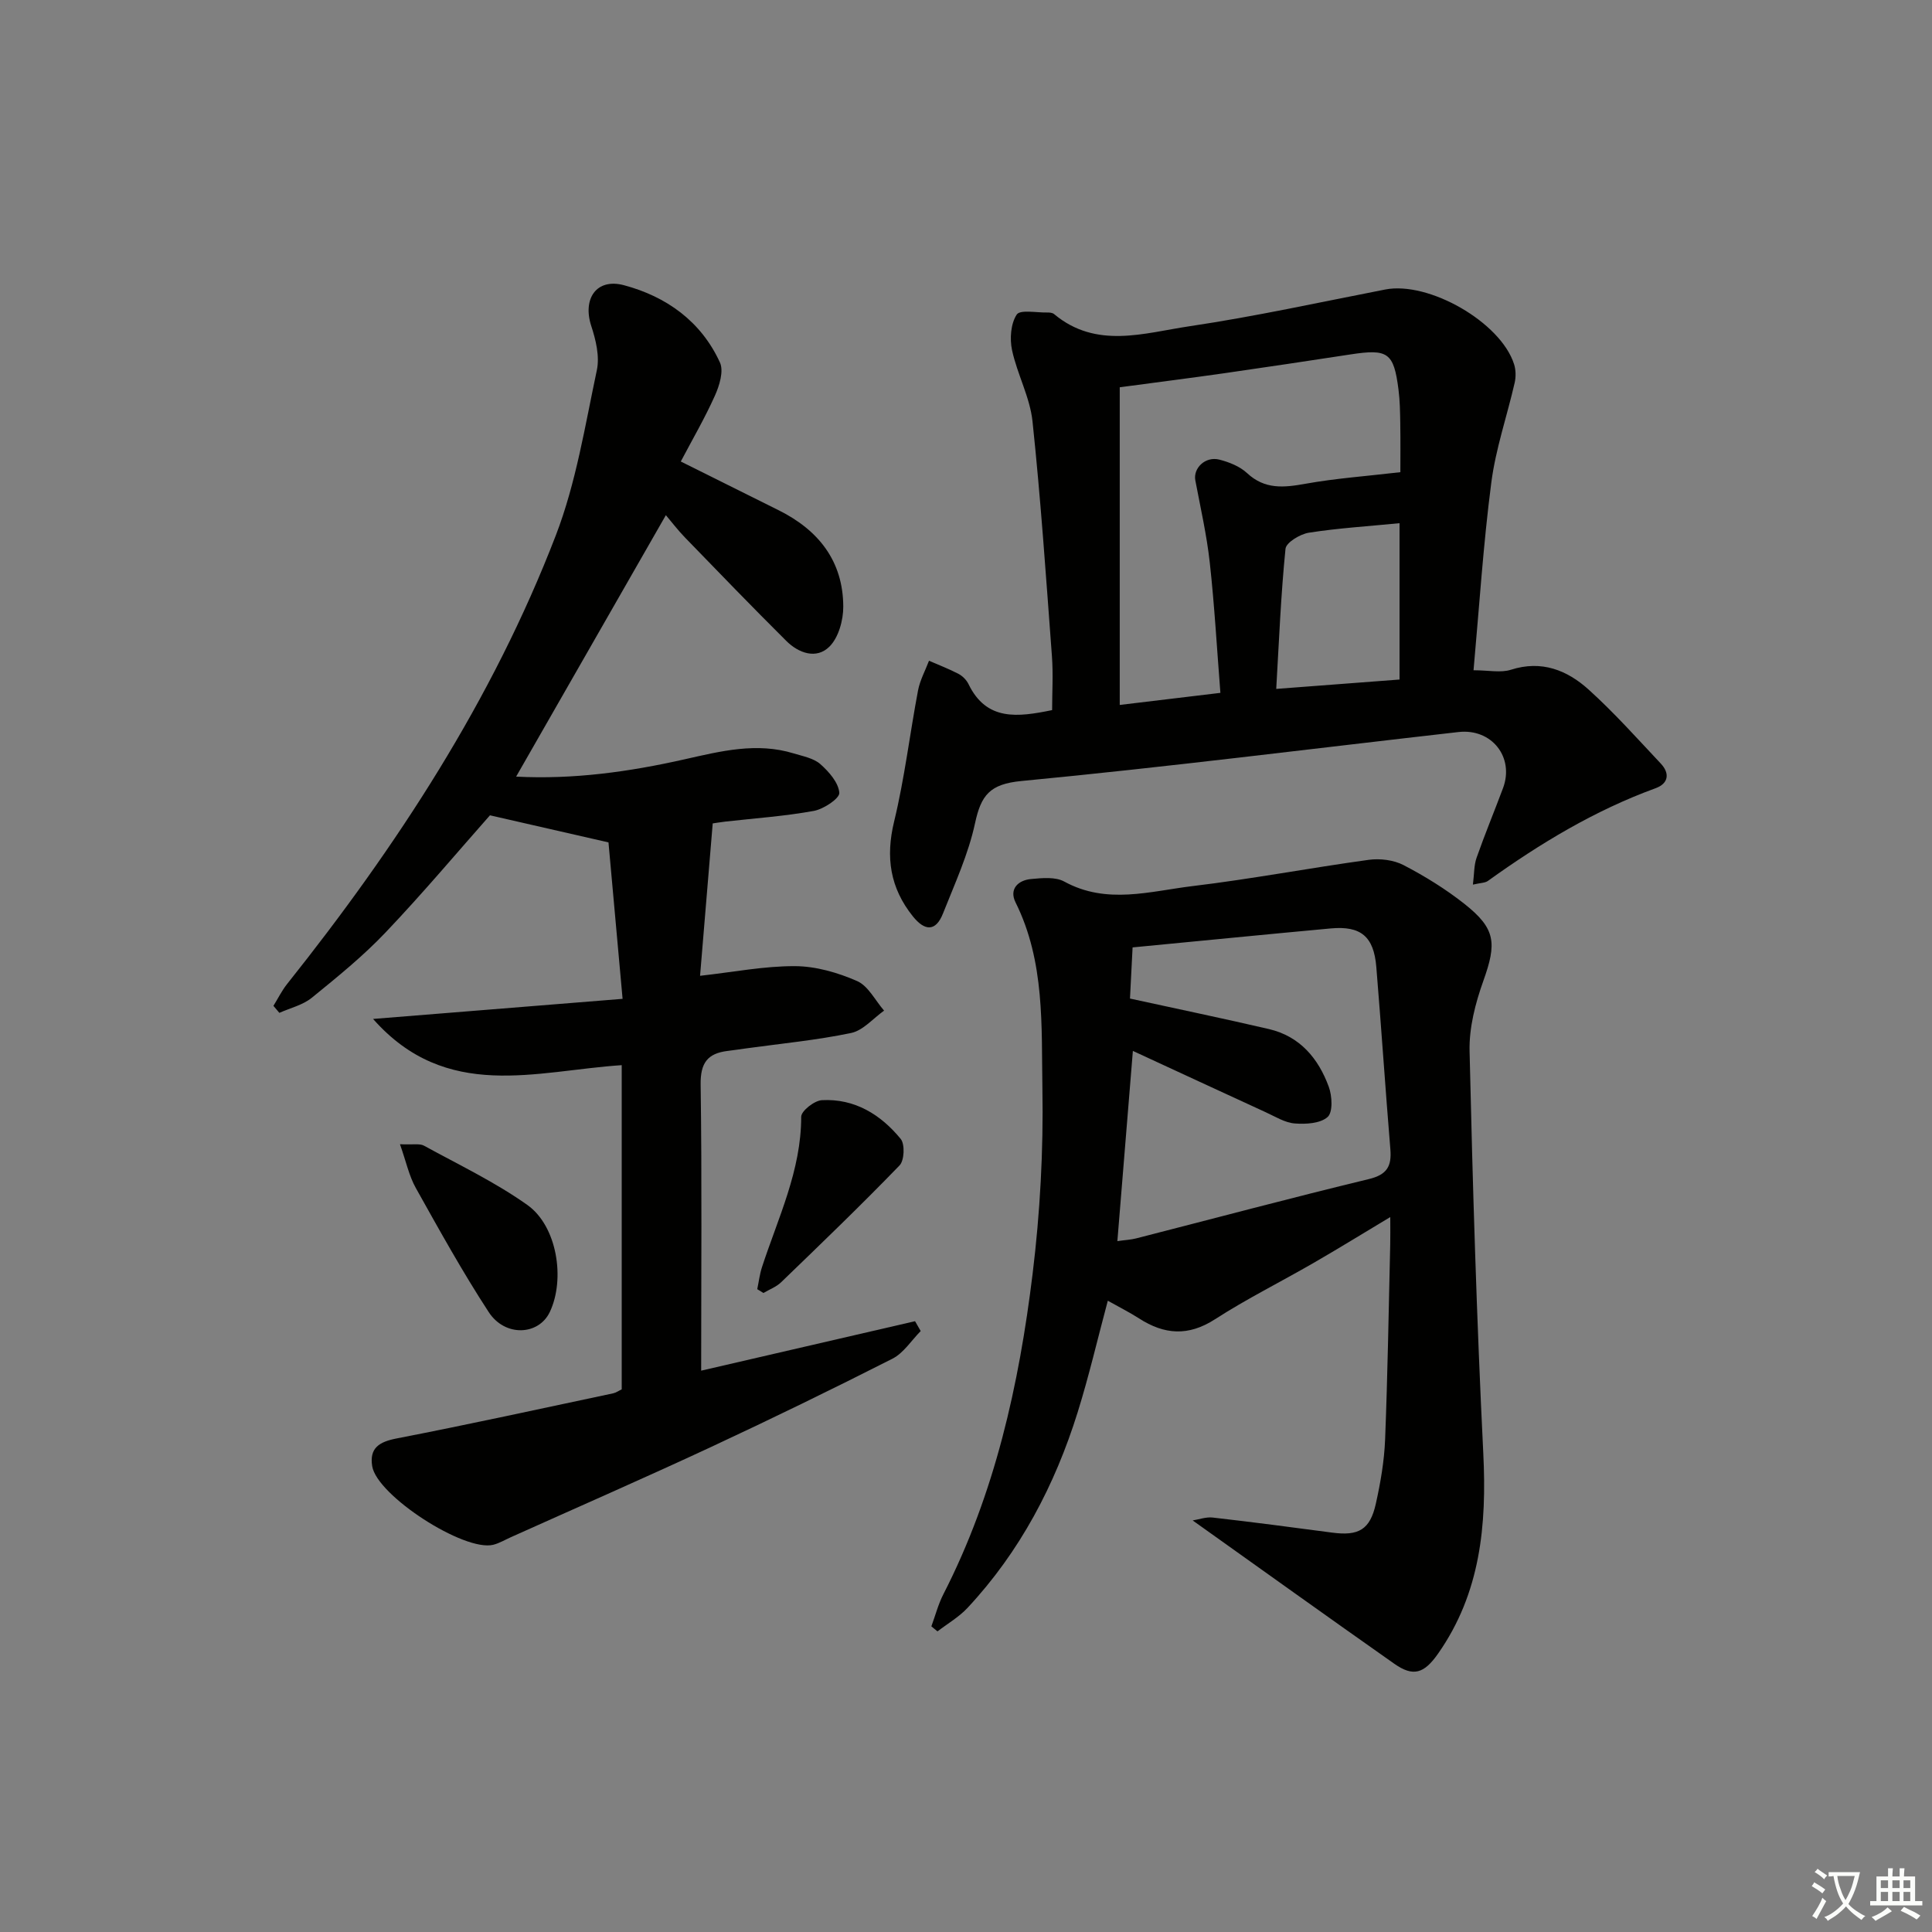 <svg enable-background="new 0 0 400 400" viewBox="0 0 400 400" xmlns="http://www.w3.org/2000/svg"><rect x="0" y="0" width="400" height="400" fill="#808080" stroke="none"/><path d="m377.9 391.2c-.2.3-.4.5-.6.8-.7-.6-1.4-1-2.2-1.5.2-.3.4-.5.5-.8.6.4 1.4.8 2.3 1.5zm-1.8 6.1c-.2-.2-.5-.4-.9-.6.4-.6.8-1.2 1.2-1.9s.7-1.3.9-1.9c.3.3.5.5.8.7-.7 1.3-1.4 2.6-2 3.7zm2.2-9c-.3.3-.5.5-.6.8-.6-.6-1.3-1.1-2-1.5.3-.3.5-.5.6-.7.6.5 1.3.9 2 1.4zm.3.2v-.9h2 4.5c-.3 1.3-.6 2.5-1 3.6s-.9 2.1-1.4 3c.4.5 1 1 1.6 1.4s1.2.8 1.9 1.1c-.3.2-.5.4-.8.8-.4-.3-1-.7-1.6-1.2s-1.2-1.1-1.6-1.6c-.5.6-1.1 1.1-1.7 1.6s-1.4.9-2.1 1.4c-.1-.3-.3-.5-.7-.8.6-.2 1.2-.5 1.9-1s1.4-1.1 2-1.8c-.5-.8-.9-1.6-1.2-2.5s-.6-2-.8-3.2c-.4.1-.7.1-1 .1zm2.5 2.7c.3 1 .7 1.7 1 2.2.3-.5.6-1.1 1-2s.6-1.9.9-3h-3.2-.4c.1.9.3 1.8.7 2.8z" fill="#fbfcfa"/><path d="m396.5 388.5v1.5 3.6h1.5v.9c-.4 0-1 0-1.7 0h-7.9c-.5 0-.9 0-1.2 0v-.9h1.3v-3.5c0-.7 0-1.2 0-1.6h2.4c0-.8 0-1.4 0-1.7h1c0 .3-.1.8-.1 1.7h1.5c0-.8 0-1.4 0-1.7h1c0 .3-.1.9-.1 1.7zm-8.2 9.2c-.2-.3-.5-.5-.8-.8.8-.3 1.4-.6 1.9-.9s1-.7 1.4-1.1c.3.3.6.5.9.8-1.6 1-2.8 1.6-3.4 2zm2.6-6.8v-1.6h-1.5v1.6zm0 2.7v-1.9h-1.5v1.9zm2.4-2.7v-1.6h-1.5v1.6zm0 2.7v-1.9h-1.5v1.9zm.2 2 .7-.8c.4.2.9.5 1.6.8s1.3.7 1.8 1c-.3.3-.5.6-.8.8-.4-.3-1.5-1-3.3-1.8zm2-4.7v-1.6h-1.4v1.6zm0 2.7v-1.9h-1.4v1.9z" fill="#fbfcfa"/><g fill="#010100"><path d="m145.17 283.78c15.19-3.51 29.74-6.87 44.28-10.24l1.17 2.04c-1.93 1.95-3.54 4.55-5.86 5.73-12.44 6.31-24.98 12.42-37.62 18.31-13.71 6.38-27.57 12.44-41.37 18.64-1.21.54-2.38 1.25-3.65 1.57-6.01 1.49-24.07-10.18-25.06-16.27-.61-3.78 1.46-5.05 5.08-5.75 14.97-2.9 29.86-6.17 44.78-9.33.62-.13 1.18-.54 1.8-.83 0-22.36 0-44.63 0-67.12-17.76 1.17-36.28 7.64-51.48-9.57 17.67-1.42 34.27-2.76 51.66-4.16-1.08-12.01-2.06-22.81-2.92-32.39-8.78-2.01-16.52-3.78-24.54-5.61-6.6 7.46-13.84 16.08-21.58 24.22-4.68 4.93-10.02 9.26-15.31 13.56-1.86 1.51-4.45 2.11-6.71 3.12-.41-.48-.82-.96-1.23-1.45.94-1.51 1.73-3.14 2.83-4.52 22.7-28.5 42.52-58.79 55.65-92.92 4.18-10.88 6.04-22.69 8.48-34.17.61-2.86-.21-6.27-1.16-9.16-1.83-5.62 1.07-9.95 6.77-8.43 8.79 2.34 15.99 7.49 19.88 16.01.81 1.78-.11 4.77-1.04 6.84-2.09 4.67-4.68 9.11-7.07 13.65 7.03 3.5 13.65 6.79 20.26 10.09 8.26 4.11 13.35 10.53 13.38 19.96.01 2.82-.98 6.41-2.87 8.28-2.69 2.67-6.38 1.36-8.94-1.2-7.07-7.03-14-14.21-20.94-21.37-1.5-1.54-2.8-3.27-3.98-4.65-10.31 17.99-20.56 35.9-31 54.13 11.85.62 23.44-1 34.91-3.59 7.49-1.69 14.91-3.56 22.57-1.21 1.9.58 4.1.98 5.5 2.21 1.78 1.57 3.77 3.84 3.93 5.94.09 1.16-3.24 3.38-5.28 3.75-6.03 1.1-12.19 1.52-18.3 2.21-1.14.13-2.27.33-2.63.38-.89 10.72-1.75 21.09-2.62 31.55 6.98-.78 13.32-2.03 19.65-2 4.32.02 8.85 1.33 12.85 3.08 2.32 1.01 3.76 4.02 5.6 6.13-2.26 1.6-4.34 4.11-6.83 4.63-7.13 1.49-14.43 2.18-21.67 3.18-1.31.18-2.63.38-3.94.54-4.12.51-5.6 2.5-5.54 6.94.28 19.62.11 39.27.11 59.25z"/><path d="m246.93 314.79c1.28-.2 2.75-.75 4.13-.6 8.25.94 16.49 2.02 24.73 3.12 5.48.73 7.86-.58 9.06-5.97.97-4.35 1.74-8.82 1.92-13.26.53-13.47.74-26.94 1.06-40.42.04-1.61.01-3.22.01-5.68-5.8 3.48-10.83 6.58-15.94 9.53-6.77 3.91-13.79 7.4-20.35 11.63-5.53 3.57-10.5 3.19-15.73-.18-1.94-1.25-4.03-2.29-6.46-3.66-2.11 7.87-3.89 15.56-6.24 23.09-4.71 15.09-11.94 28.86-22.8 40.5-1.77 1.9-4.13 3.26-6.22 4.87-.42-.35-.84-.7-1.27-1.04.82-2.23 1.42-4.58 2.5-6.68 10.68-20.85 15.65-43.34 18.46-66.3 1.55-12.67 2.25-25.55 2.03-38.31-.22-13 .55-26.33-5.57-38.62-1.35-2.72.51-4.58 3.25-4.82 2.28-.21 5.01-.48 6.85.53 8.79 4.82 17.78 1.99 26.6.93 12.18-1.46 24.26-3.76 36.42-5.43 2.34-.32 5.16.02 7.22 1.09 4.4 2.29 8.69 4.94 12.57 8 6.54 5.16 6.75 8.14 3.95 15.97-1.65 4.62-2.97 9.71-2.85 14.56.64 27.77 1.47 55.54 2.84 83.28.73 14.84-.56 28.88-9.35 41.43-2.91 4.16-5.15 4.87-9.08 2.11-13.85-9.74-27.6-19.6-41.74-29.67zm-15.59-57.83c1.6-.23 2.77-.28 3.87-.56 16.06-4.11 32.07-8.39 48.18-12.28 3.78-.91 4.76-2.66 4.47-6.17-1.04-12.58-1.87-25.18-2.91-37.76-.52-6.31-3.21-8.54-9.42-7.97-13.37 1.23-26.73 2.56-41.04 3.93-.17 3.27-.37 7.29-.54 10.59 10.07 2.2 19.46 4.15 28.78 6.32 6.41 1.5 10.23 6.08 12.38 11.95.7 1.9.87 5.26-.24 6.25-1.51 1.35-4.51 1.52-6.81 1.34-2.05-.16-4.04-1.43-6-2.32-9.18-4.21-18.33-8.46-27.51-12.7-1.06 13.1-2.11 25.93-3.21 39.38z"/><path d="m305.08 138.77c3.14 0 5.64.57 7.75-.11 6.35-2.03 11.64.1 16.09 4.12 5.28 4.77 10.05 10.12 14.93 15.31 1.89 2.01 1.62 4.12-1.07 5.1-12.59 4.59-23.91 11.42-34.73 19.2-.59.42-1.51.39-3.1.76.28-2.22.21-4 .76-5.56 1.7-4.85 3.68-9.61 5.48-14.43 2.37-6.37-2.33-12.38-9.22-11.6-30.16 3.42-60.29 7.25-90.5 10.14-6.57.63-8.35 2.95-9.6 8.74-1.38 6.42-4.2 12.54-6.64 18.7-1.52 3.84-3.82 3.59-6.23.58-4.72-5.88-5.68-12.23-3.88-19.64 2.16-8.92 3.24-18.1 4.95-27.14.4-2.11 1.5-4.1 2.27-6.14 2.05.89 4.14 1.69 6.11 2.72.84.44 1.66 1.27 2.07 2.12 3.74 7.7 10.19 6.84 17.31 5.38 0-3.65.24-7.43-.04-11.17-1.21-16.21-2.31-32.44-4.02-48.61-.53-5.01-3.17-9.76-4.24-14.76-.5-2.35-.27-5.46.97-7.35.7-1.07 4.11-.38 6.3-.43.48-.01 1.1.04 1.44.33 8.74 7.31 18.64 3.91 28.01 2.52 13.59-2.02 27.04-4.98 40.54-7.61 9-1.76 23.91 6.76 26.68 15.46.38 1.18.4 2.62.13 3.83-1.58 6.91-3.94 13.7-4.84 20.68-1.67 12.8-2.49 25.7-3.68 38.86zm-15.15-41.01c0-2.52.04-6.33-.02-10.15-.04-2.33-.07-4.68-.37-6.98-.98-7.64-2.18-8.44-9.94-7.25-8.7 1.33-17.4 2.64-26.11 3.89-7.01 1-14.05 1.89-21.66 2.91v65.77c6.95-.83 13.81-1.66 20.84-2.5-.72-9.15-1.22-18.09-2.2-26.98-.63-5.71-1.92-11.35-2.99-17.01-.48-2.54 2.08-5.04 4.98-4.3 2.03.52 4.24 1.4 5.73 2.79 3.68 3.43 7.62 3.01 12.08 2.21 6.22-1.12 12.56-1.57 19.66-2.4zm-.17 10.56c-6.58.65-12.72 1.02-18.77 1.97-1.81.28-4.71 2.03-4.84 3.33-.96 9.52-1.34 19.1-1.92 29.01 8.92-.68 17.11-1.3 25.53-1.94 0-10.85 0-21.43 0-32.37z"/><path d="m82.81 236.9c2.75.13 4.08-.19 4.97.3 7.22 3.96 14.73 7.54 21.41 12.28 6.17 4.39 7.87 15.35 4.64 22.16-2.31 4.85-9.27 5.2-12.65.01-5.42-8.31-10.24-17.02-15.09-25.69-1.39-2.47-1.98-5.37-3.28-9.06z"/><path d="m156.78 266.91c.32-1.52.5-3.09.98-4.56 3.33-10.21 8.13-20 8.12-31.14 0-1.2 2.73-3.35 4.28-3.43 6.78-.37 12.18 2.97 16.32 8.02.9 1.1.76 4.46-.24 5.49-7.98 8.25-16.25 16.21-24.51 24.18-1 .97-2.44 1.5-3.67 2.23-.43-.27-.85-.53-1.28-.79z"/></g></svg>
